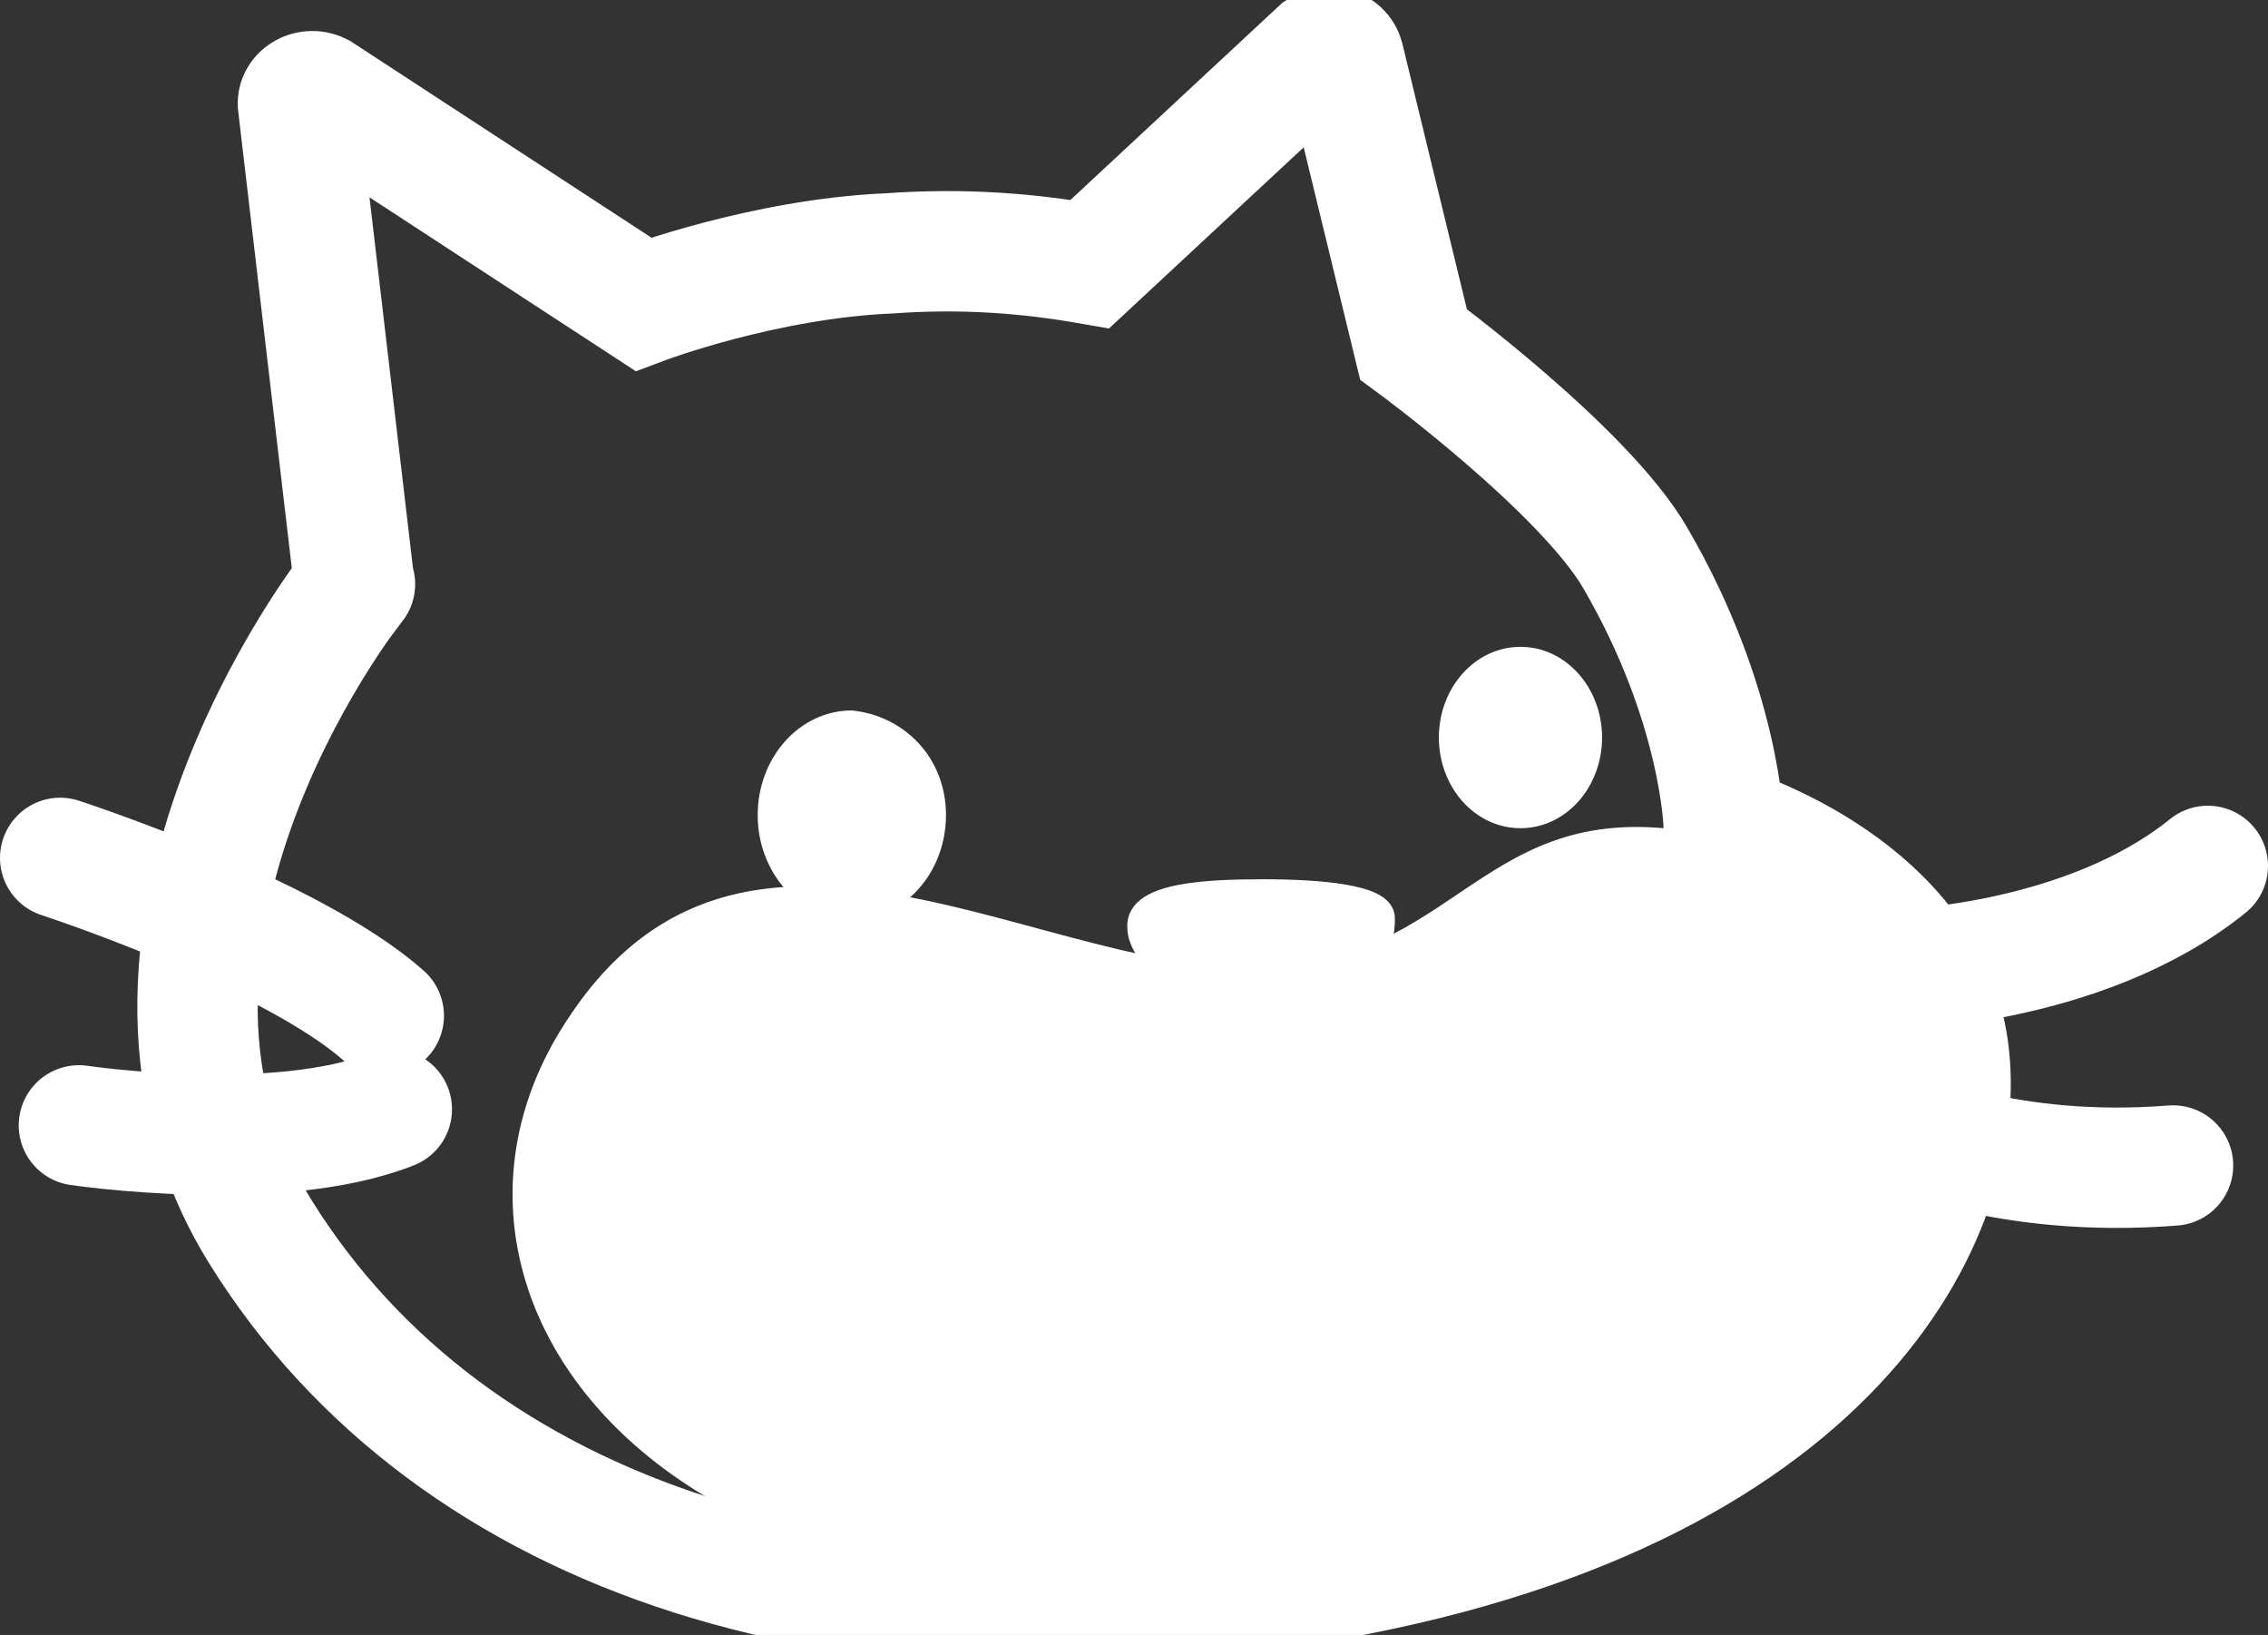 <svg version="1.1" xmlns="http://www.w3.org/2000/svg" xmlns:xlink="http://www.w3.org/1999/xlink" width="84.8" height="61.122" viewBox="0,0,84.8,61.122"><rect x="0" y="0" width="84.8" height="61.122" fill="#333333" stroke="none"/><g transform="translate(-197.6,-149.082)"><g data-paper-data="{&quot;isPaintingLayer&quot;:true}" fill-rule="evenodd" stroke-miterlimit="10" stroke-dasharray="" stroke-dashoffset="0" style="mix-blend-mode: normal"><path d="M246.95,150.954c0.3,-0.2 0.8,-0.1 0.9,0.3l2.6,10.7c0,0 6.4,4.7 8.3,8c3.2,5.5 3.3,10 3.3,10c0,0 7.1,2.1 8.3,7.8c1.2,5.7 -3.2,16.5 -22,20.2c-18.8,3.7 -33.9,-1.4 -41,-12.8c-7.1,-11.4 4.1,-25 3.5,-24.2l-2.1,-17.9c-0.1,-0.4 0.4,-0.7 0.8,-0.5l12.1,7.9c0,0 4.5,-1.7 9.2,-1.9c2.8,-0.2 5.2,0 7.5,0.4z" fill="none" stroke="#ffffff" stroke-width="4.5" stroke-linecap="butt" stroke-linejoin="miter"/><path d="M261.75,180.354c0,0 6.9,1.8 8.1,7.5c1.2,5.7 -3.6,16 -22.2,19.6c-24.2,5 -35.7,-9.4 -29,-20c6.7,-10.7 18.2,-1.6 26.6,-2.2c7.2,-0.5 8,-6.8 16.5,-4.9z" fill="#ffffff" stroke="none" stroke-width="1" stroke-linecap="butt" stroke-linejoin="miter"/><path d="M280.15,181.454c-4.7,3.8 -11.9,3.9 -11.9,3.9" fill="none" stroke="#ffffff" stroke-width="4.5" stroke-linecap="round" stroke-linejoin="round"/><path d="M278.85,192.654c-6.3,0.5 -10.2,-1.4 -10.2,-1.4" fill="none" stroke="#ffffff" stroke-width="4.5" stroke-linecap="round" stroke-linejoin="round"/><path d="M244.85,182.453c2.1,0 4.3,0.2 4.4,0.9c0.1,1.4 -1.4,4.2 -3,4.3c-1.8,0.2 -6,-2.3 -6,-3.9c-0.1,-1.2 2.6,-1.3 4.6,-1.3z" fill="#ffffff" stroke="#ffffff" stroke-width="1" stroke-linecap="round" stroke-linejoin="round"/><path d="M199.85,181.154c0,0 8.6,2.8 12.1,5.9" fill="none" stroke="#ffffff" stroke-width="4.5" stroke-linecap="round" stroke-linejoin="round"/><path d="M212.25,190.554c-4.3,1.7 -11.7,0.6 -11.7,0.6" fill="none" stroke="#ffffff" stroke-width="4.5" stroke-linecap="round" stroke-linejoin="round"/><path d="M257.501,176.654c0,1.865 -1.356,3.39 -3.051,3.39c-1.695,0 -3.051,-1.526 -3.051,-3.39c0,-1.865 1.356,-3.39 3.051,-3.39c1.695,0 3.051,1.526 3.051,3.39" fill="#ffffff" stroke="none" stroke-width="1" stroke-linecap="butt" stroke-linejoin="miter"/><path d="M232.97,179.554c0,2.151 -1.565,3.912 -3.52,3.912c-1.956,0 -3.52,-1.76 -3.52,-3.912c0,-2.151 1.565,-3.912 3.52,-3.912c1.956,0.196 3.52,1.76 3.52,3.912" fill="#ffffff" stroke="none" stroke-width="1" stroke-linecap="butt" stroke-linejoin="miter"/></g></g></svg><!--rotationCenter:42.400000000000006:30.917663162260197-->